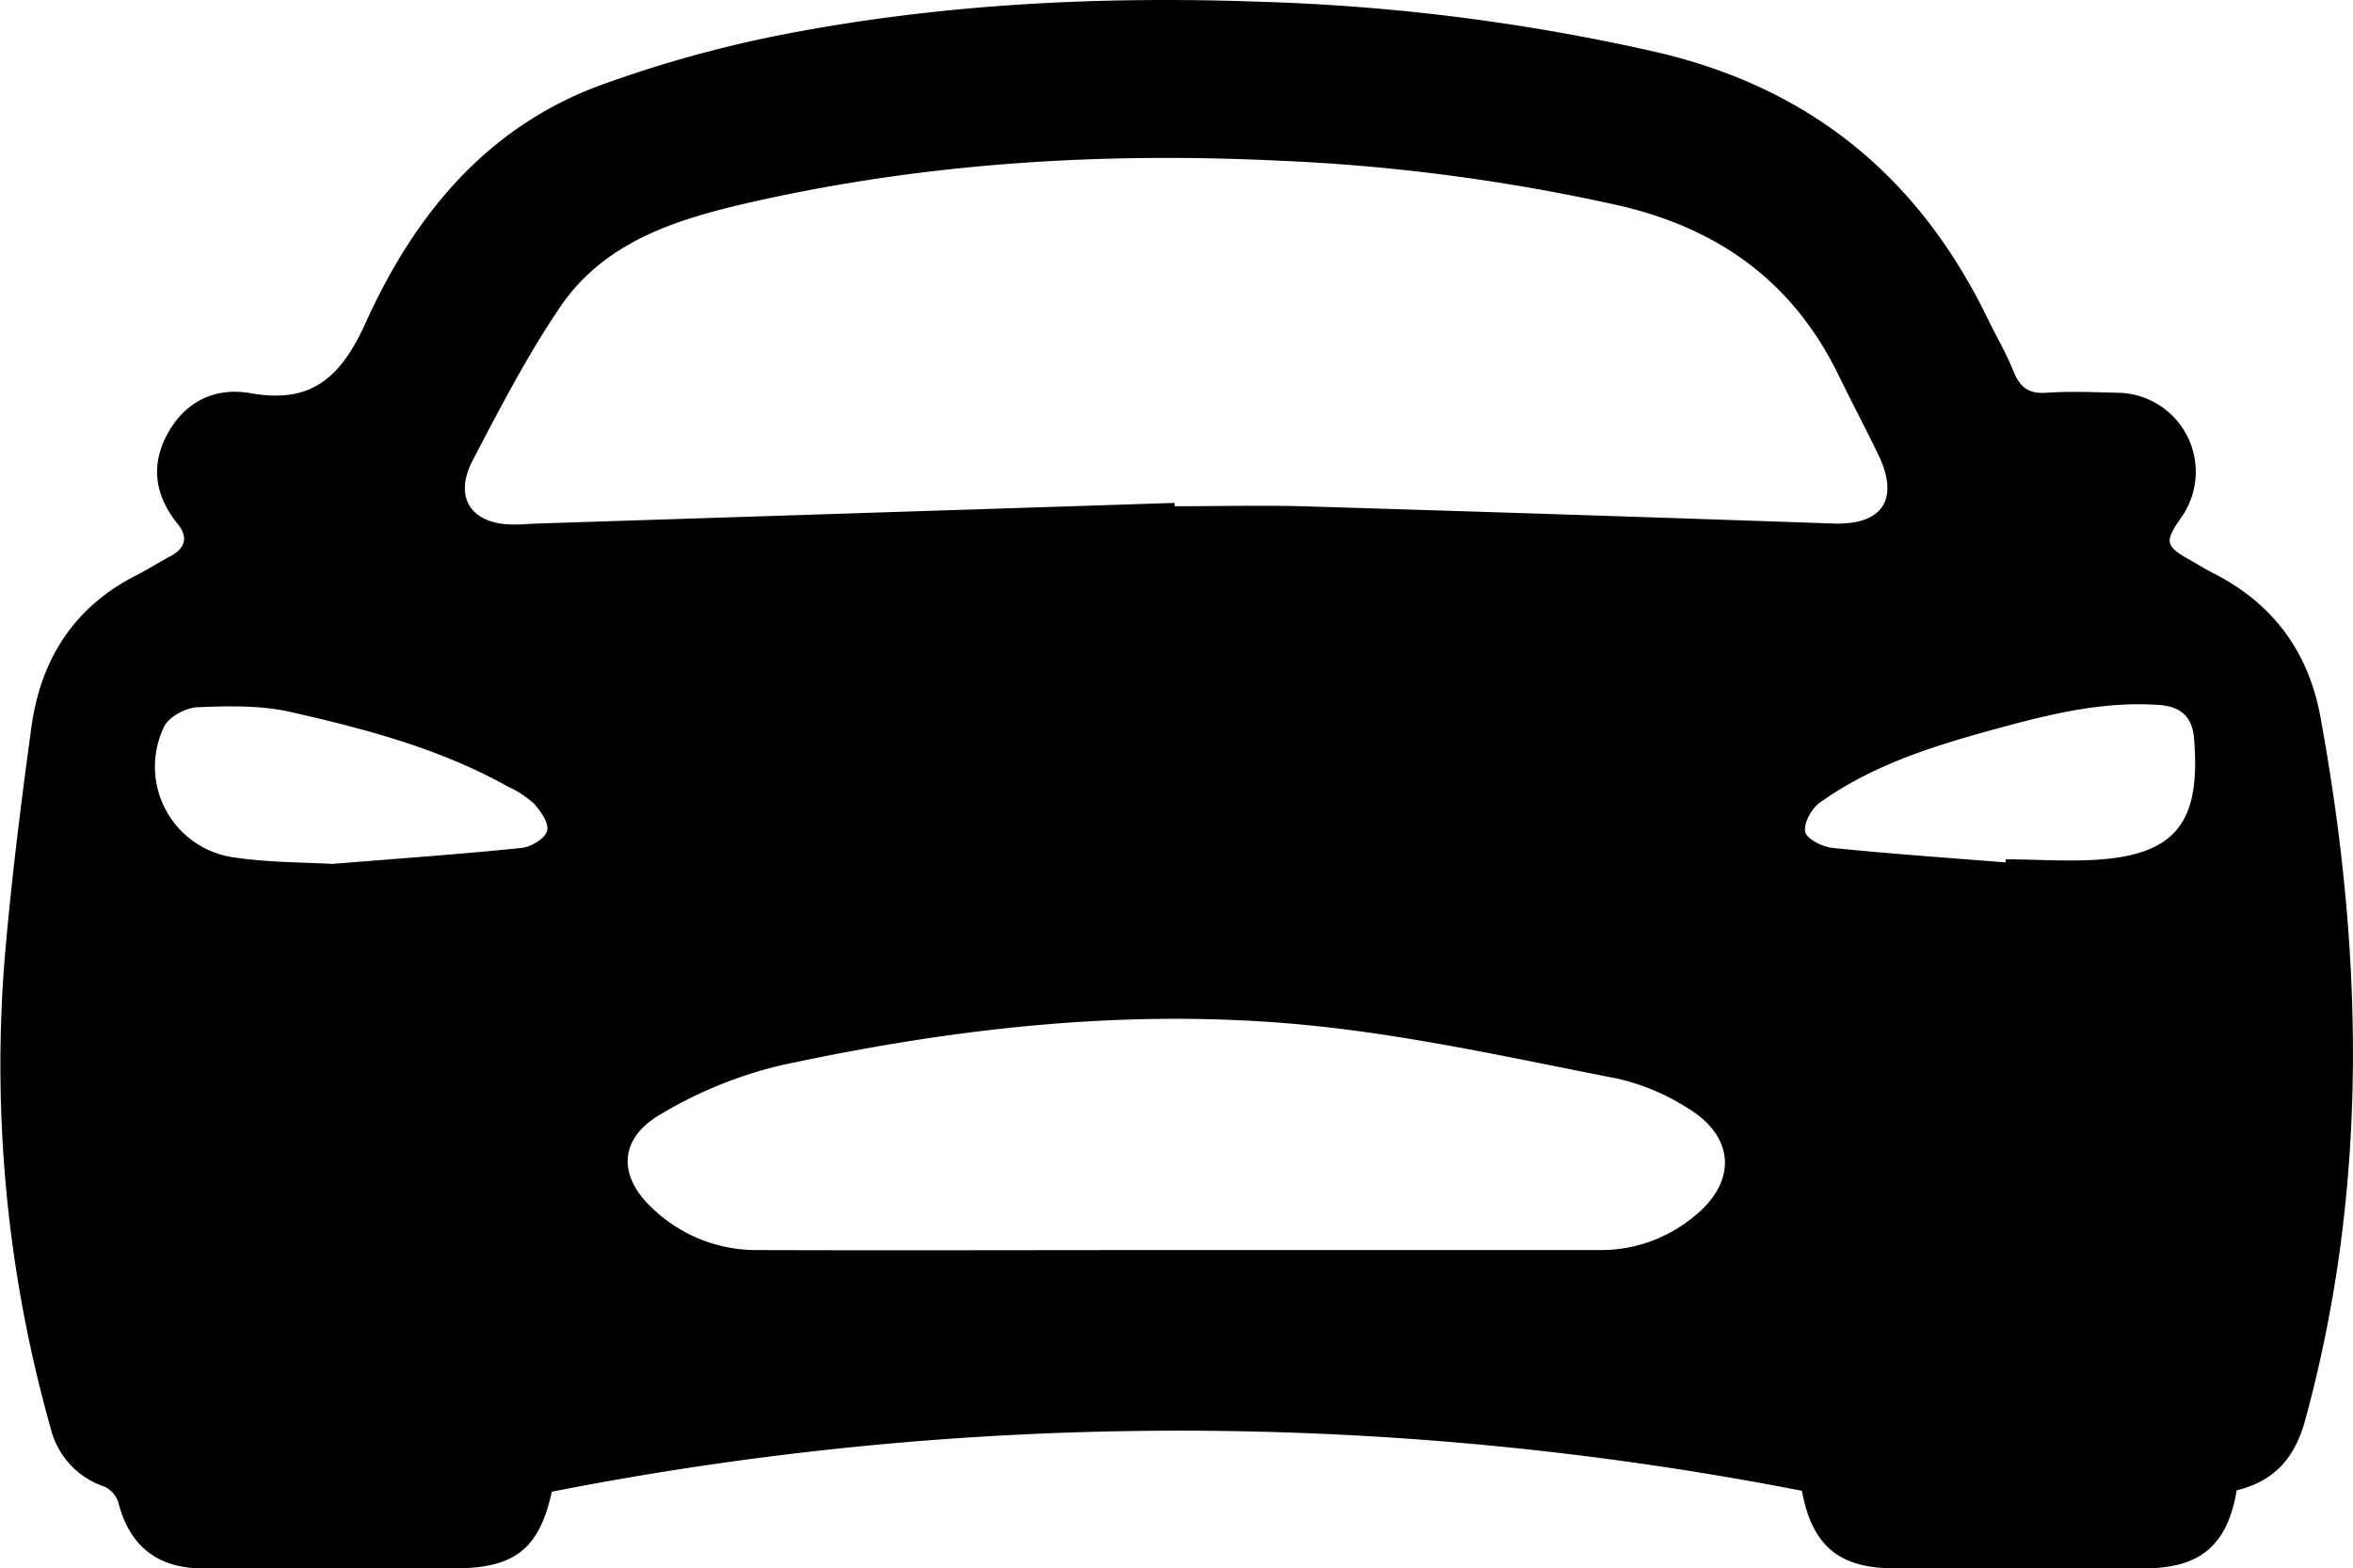 <svg xmlns="http://www.w3.org/2000/svg" viewBox="0 0 359.51 239.63"><g id="Layer_2" data-name="Layer 2"><g id="Layer_1-2" data-name="Layer 1"><path d="M341.74,227.71c-1.43,8.44-5.59,11.91-14.1,11.92H289.47c-8.47,0-12.6-3.42-14.16-11.85a497.4,497.4,0,0,0-191,.14c-1.91,8.73-5.67,11.71-14.83,11.71q-19.28,0-38.55,0c-6.92,0-11.18-3.47-12.86-10.11a4,4,0,0,0-2.13-2.38,12.55,12.55,0,0,1-8.22-9,204.13,204.13,0,0,1-7-71.76c1-11.77,2.47-23.51,4.07-35.22,1.41-10.36,6.48-18.43,16.08-23.28,1.77-.9,3.46-2,5.21-2.92,2.26-1.22,2.68-2.92,1.09-4.88-3.51-4.33-4.23-9-1.53-13.88s7.25-7.07,12.59-6.13C47.51,61.72,52,57.83,55.88,49.3c7.39-16.37,18.49-30,36.17-36.39a186.36,186.36,0,0,1,26.52-7.43C143,.63,167.78-.63,192.62.27A315.24,315.24,0,0,1,253.26,8c23.55,5.53,40,19.19,50.43,40.68,1.3,2.69,2.85,5.28,3.94,8.05,1,2.44,2.31,3.47,5,3.28,3.6-.25,7.24-.09,10.85,0a12.08,12.08,0,0,1,9.73,19.14c-2.56,3.67-2.4,4.29,1.55,6.5,1.09.6,2.13,1.29,3.25,1.85,9.19,4.63,14.68,11.94,16.54,22.13,6.57,36,7.38,71.76-2.35,107.37C350.69,222.56,347.65,226.28,341.74,227.71ZM179.46,76.84v.51c6.49,0,13-.16,19.46,0q40.57,1.23,81.15,2.64c7.48.26,10.16-3.61,7-10.34-2-4.15-4.15-8.21-6.17-12.35-6.92-14.21-18.29-22.4-33.62-25.92a295.28,295.28,0,0,0-52.11-6.84c-26.9-1.28-53.55.34-79.85,6.23C103.89,33.35,92.52,36.63,85.52,47c-5,7.39-9.14,15.38-13.28,23.3-3.08,5.88-.1,10,6.64,9.84,1,0,2-.11,3-.14ZM179.78,191c21.7,0,43.39,0,65.08,0a22.25,22.25,0,0,0,13.8-5c6.77-5.3,6.52-12.3-.82-16.7a33.87,33.87,0,0,0-10.59-4.47c-15.36-3-30.71-6.44-46.24-8.07-27.47-2.88-54.75.2-81.64,6a64.89,64.89,0,0,0-18.51,7.54c-6.4,3.73-6.46,9.55-1,14.48A22.88,22.88,0,0,0,115.45,191C136.89,191.07,158.34,191,179.78,191Zm126.66-59.24,0-.46c5.22,0,10.49.45,15.65-.09,11.23-1.18,14.05-6.78,13.14-18.32-.26-3.35-2-5-5.55-5.19-7.86-.52-15.35,1.15-22.81,3.15-10.11,2.72-20.18,5.6-28.83,11.79-1.26.9-2.5,3.15-2.23,4.46.23,1.09,2.63,2.29,4.17,2.45C288.8,130.46,297.62,131.06,306.44,131.77ZM50.72,132c10.83-.87,19.9-1.51,28.94-2.44,1.45-.15,3.53-1.37,3.91-2.55s-.91-3-1.94-4.18a15.12,15.12,0,0,0-4-2.63c-10.43-5.84-21.88-8.85-33.39-11.45-4.53-1-9.39-.89-14.08-.69-1.77.08-4.34,1.44-5.07,2.94A14,14,0,0,0,35.7,131C41.22,131.82,46.86,131.75,50.72,132Z"/></g></g></svg>